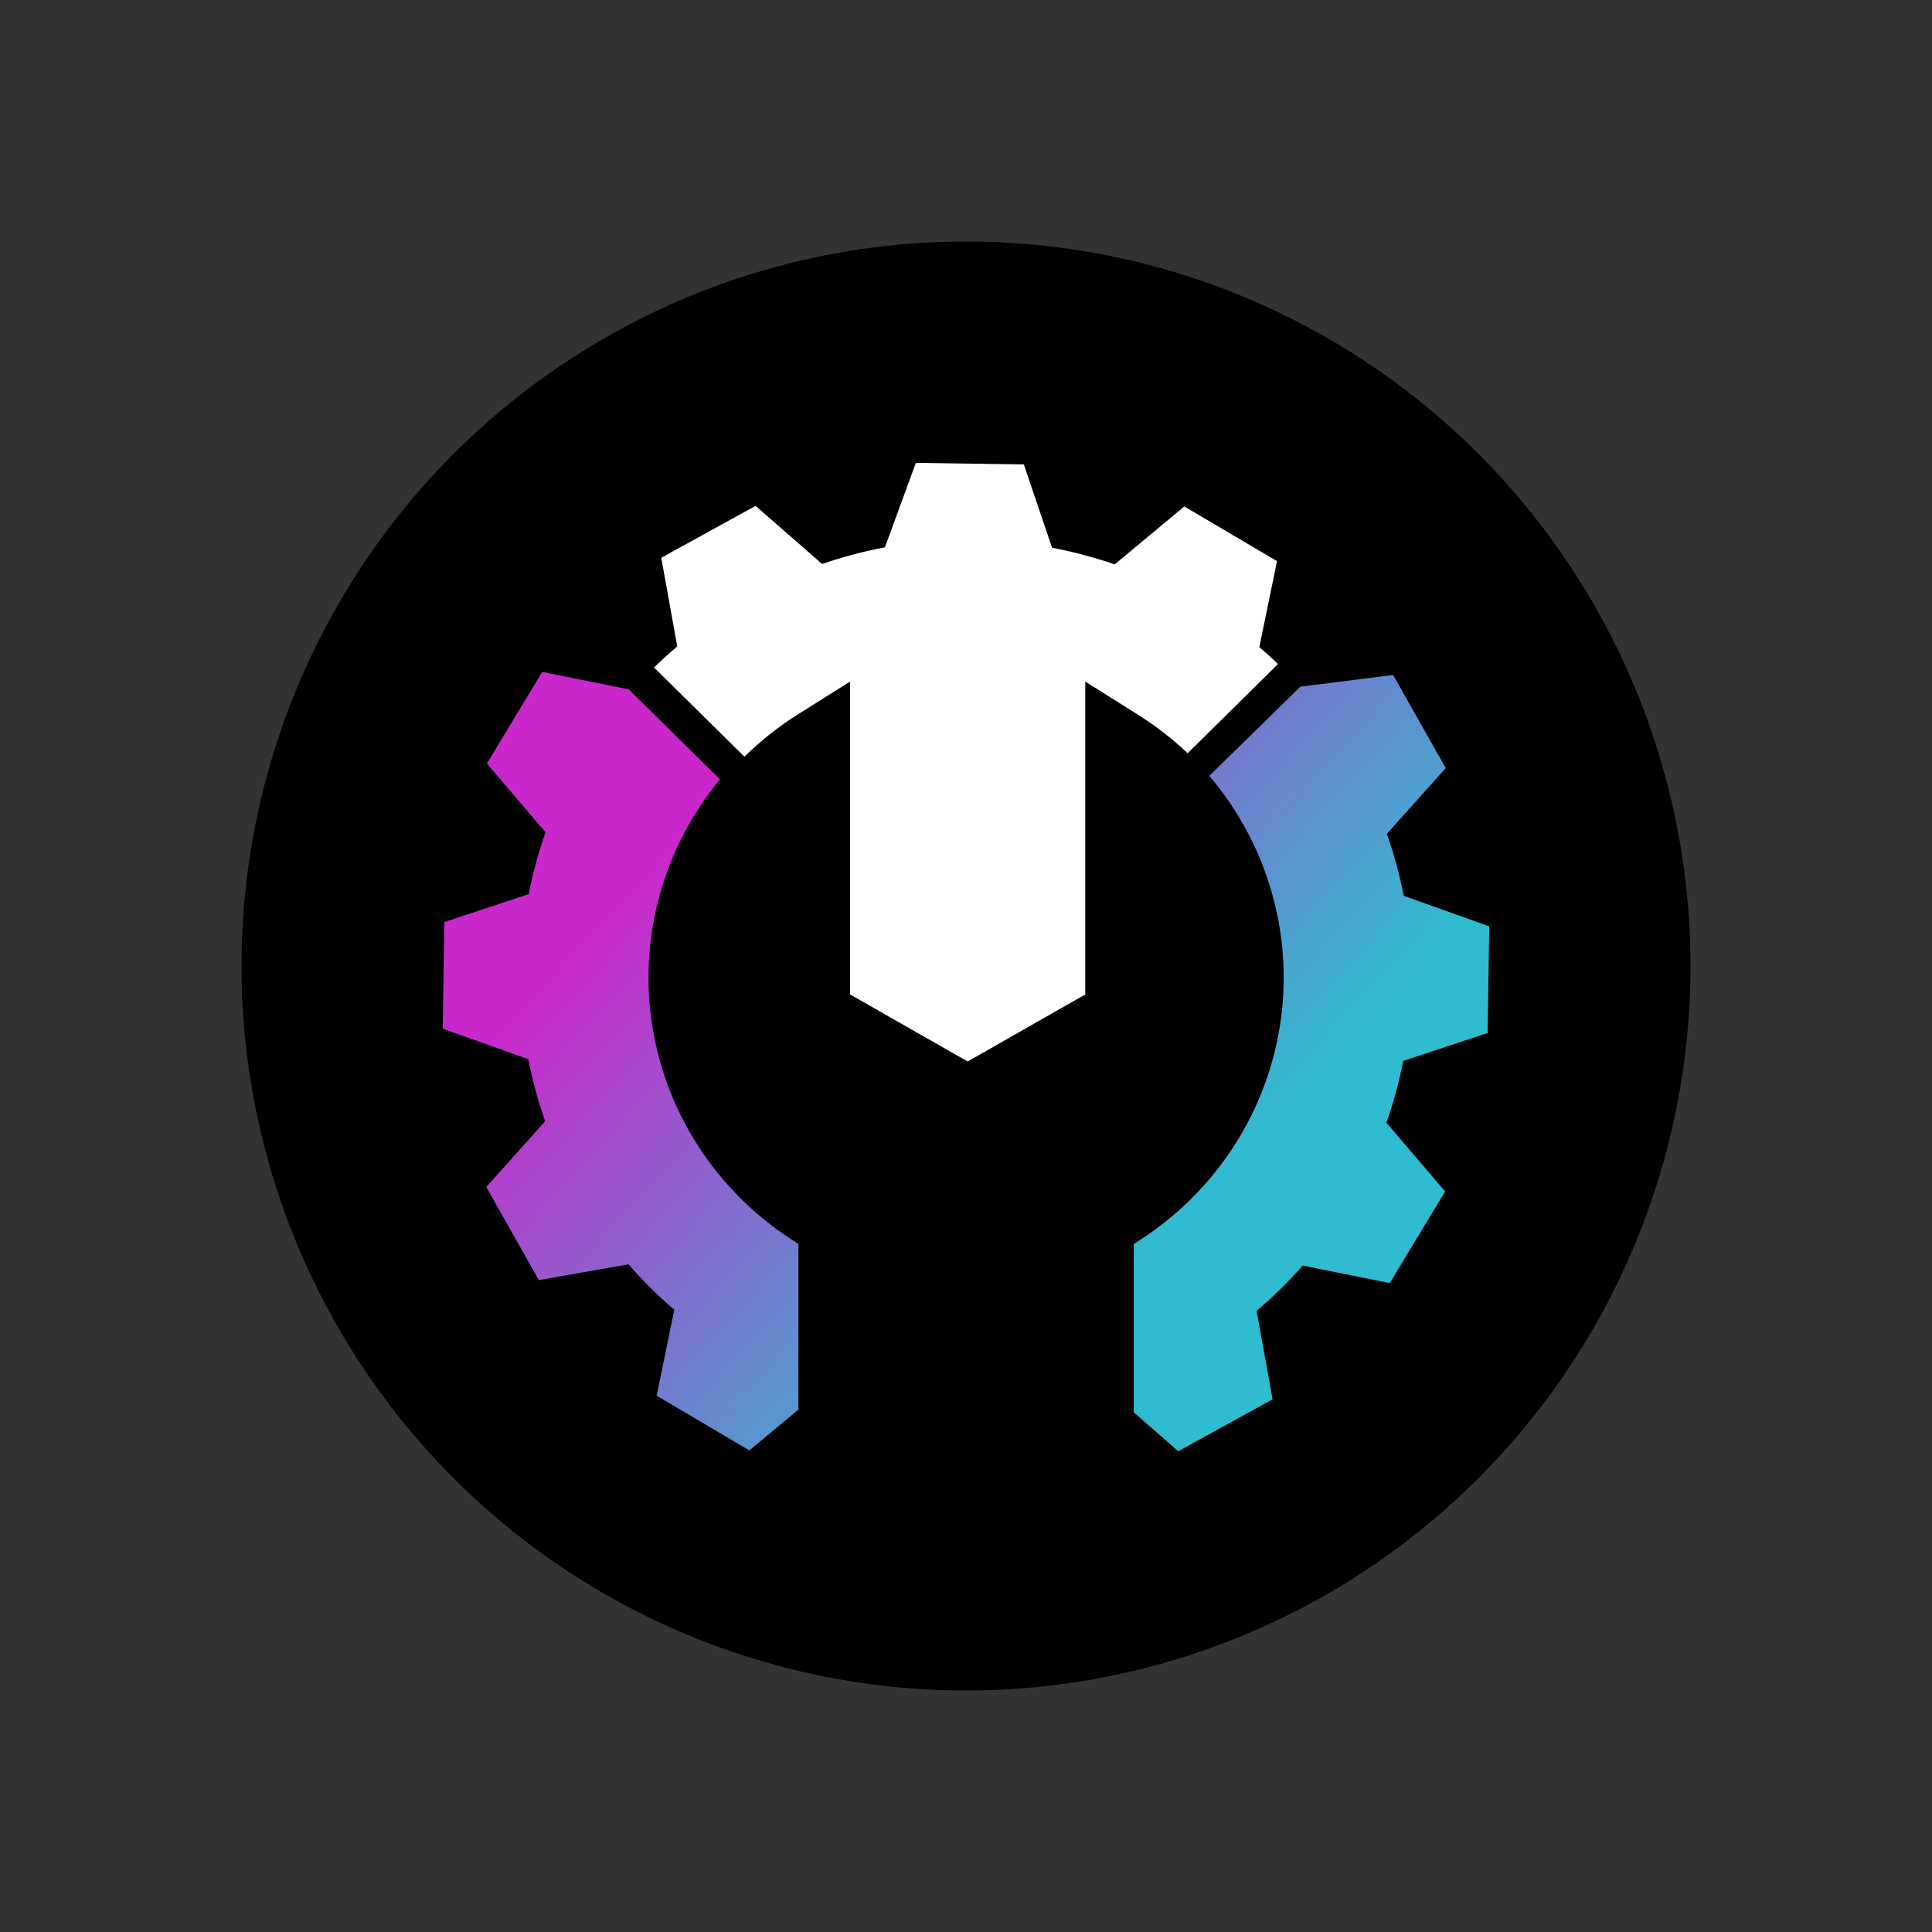 <svg width="48" height="48" viewBox="0 0 48 48" fill="none" xmlns="http://www.w3.org/2000/svg">
<rect x="0" y="0" width="48" height="48" fill="#333333" stroke="none"/>
<circle cx="24" cy="24" r="18" fill="black"/>
<path fill-rule="evenodd" clip-rule="evenodd" d="M32.306 17.06L34.612 16.77L35.919 19.083L34.456 20.716C34.633 21.218 34.774 21.733 34.875 22.256L37 23.015L36.96 25.664L34.864 26.357C34.762 26.878 34.622 27.392 34.445 27.894L35.904 29.602L34.528 31.877L32.365 31.443C32.012 31.845 31.629 32.221 31.22 32.568L31.617 34.765L29.274 36.055L28.168 35.089V30.905C29.129 30.315 29.95 29.528 30.575 28.598C31.201 27.668 31.617 26.616 31.795 25.513C31.973 24.41 31.908 23.282 31.606 22.206C31.304 21.13 30.771 20.131 30.044 19.276L32.307 17.061L32.306 17.06ZM17.887 19.362C17.178 20.22 16.663 21.218 16.375 22.288C16.088 23.358 16.034 24.476 16.219 25.568C16.403 26.66 16.821 27.701 17.445 28.621C18.069 29.541 18.884 30.319 19.836 30.904V35.021L18.618 36.035L16.314 34.676L16.753 32.541C16.346 32.193 15.965 31.815 15.614 31.411L13.388 31.804L12.081 29.49L13.544 27.857C13.366 27.354 13.226 26.838 13.125 26.315L11 25.557L11.039 22.908L13.135 22.215C13.237 21.693 13.377 21.18 13.554 20.678L12.097 18.969L13.471 16.694L15.619 17.126L17.887 19.362Z" fill="url(#paint0_linear_1981_5915)"/>
<path fill-rule="evenodd" clip-rule="evenodd" d="M16.429 13.858L18.772 12.568L20.425 14.012C20.935 13.837 21.456 13.698 21.986 13.598L22.754 11.5L25.437 11.539L26.138 13.608C26.666 13.709 27.186 13.848 27.694 14.022L29.424 12.583L31.727 13.941L31.288 16.076C31.446 16.211 31.601 16.352 31.752 16.497L29.507 18.714C29.128 18.355 28.714 18.034 28.271 17.756L26.963 16.933V24.707L25.502 25.54L24.042 26.372L22.581 25.54L21.121 24.707V16.933L19.812 17.756C19.337 18.056 18.895 18.406 18.495 18.8L16.25 16.584C16.435 16.403 16.627 16.228 16.826 16.059L16.429 13.858Z" fill="white"/>
<defs>
<linearGradient id="paint0_linear_1981_5915" x1="30.396" y1="29.318" x2="18.839" y2="18.656" gradientUnits="userSpaceOnUse">
<stop stop-color="#30BCD0"/>
<stop offset="1" stop-color="#CA28CC"/>
</linearGradient>
</defs>
</svg>
